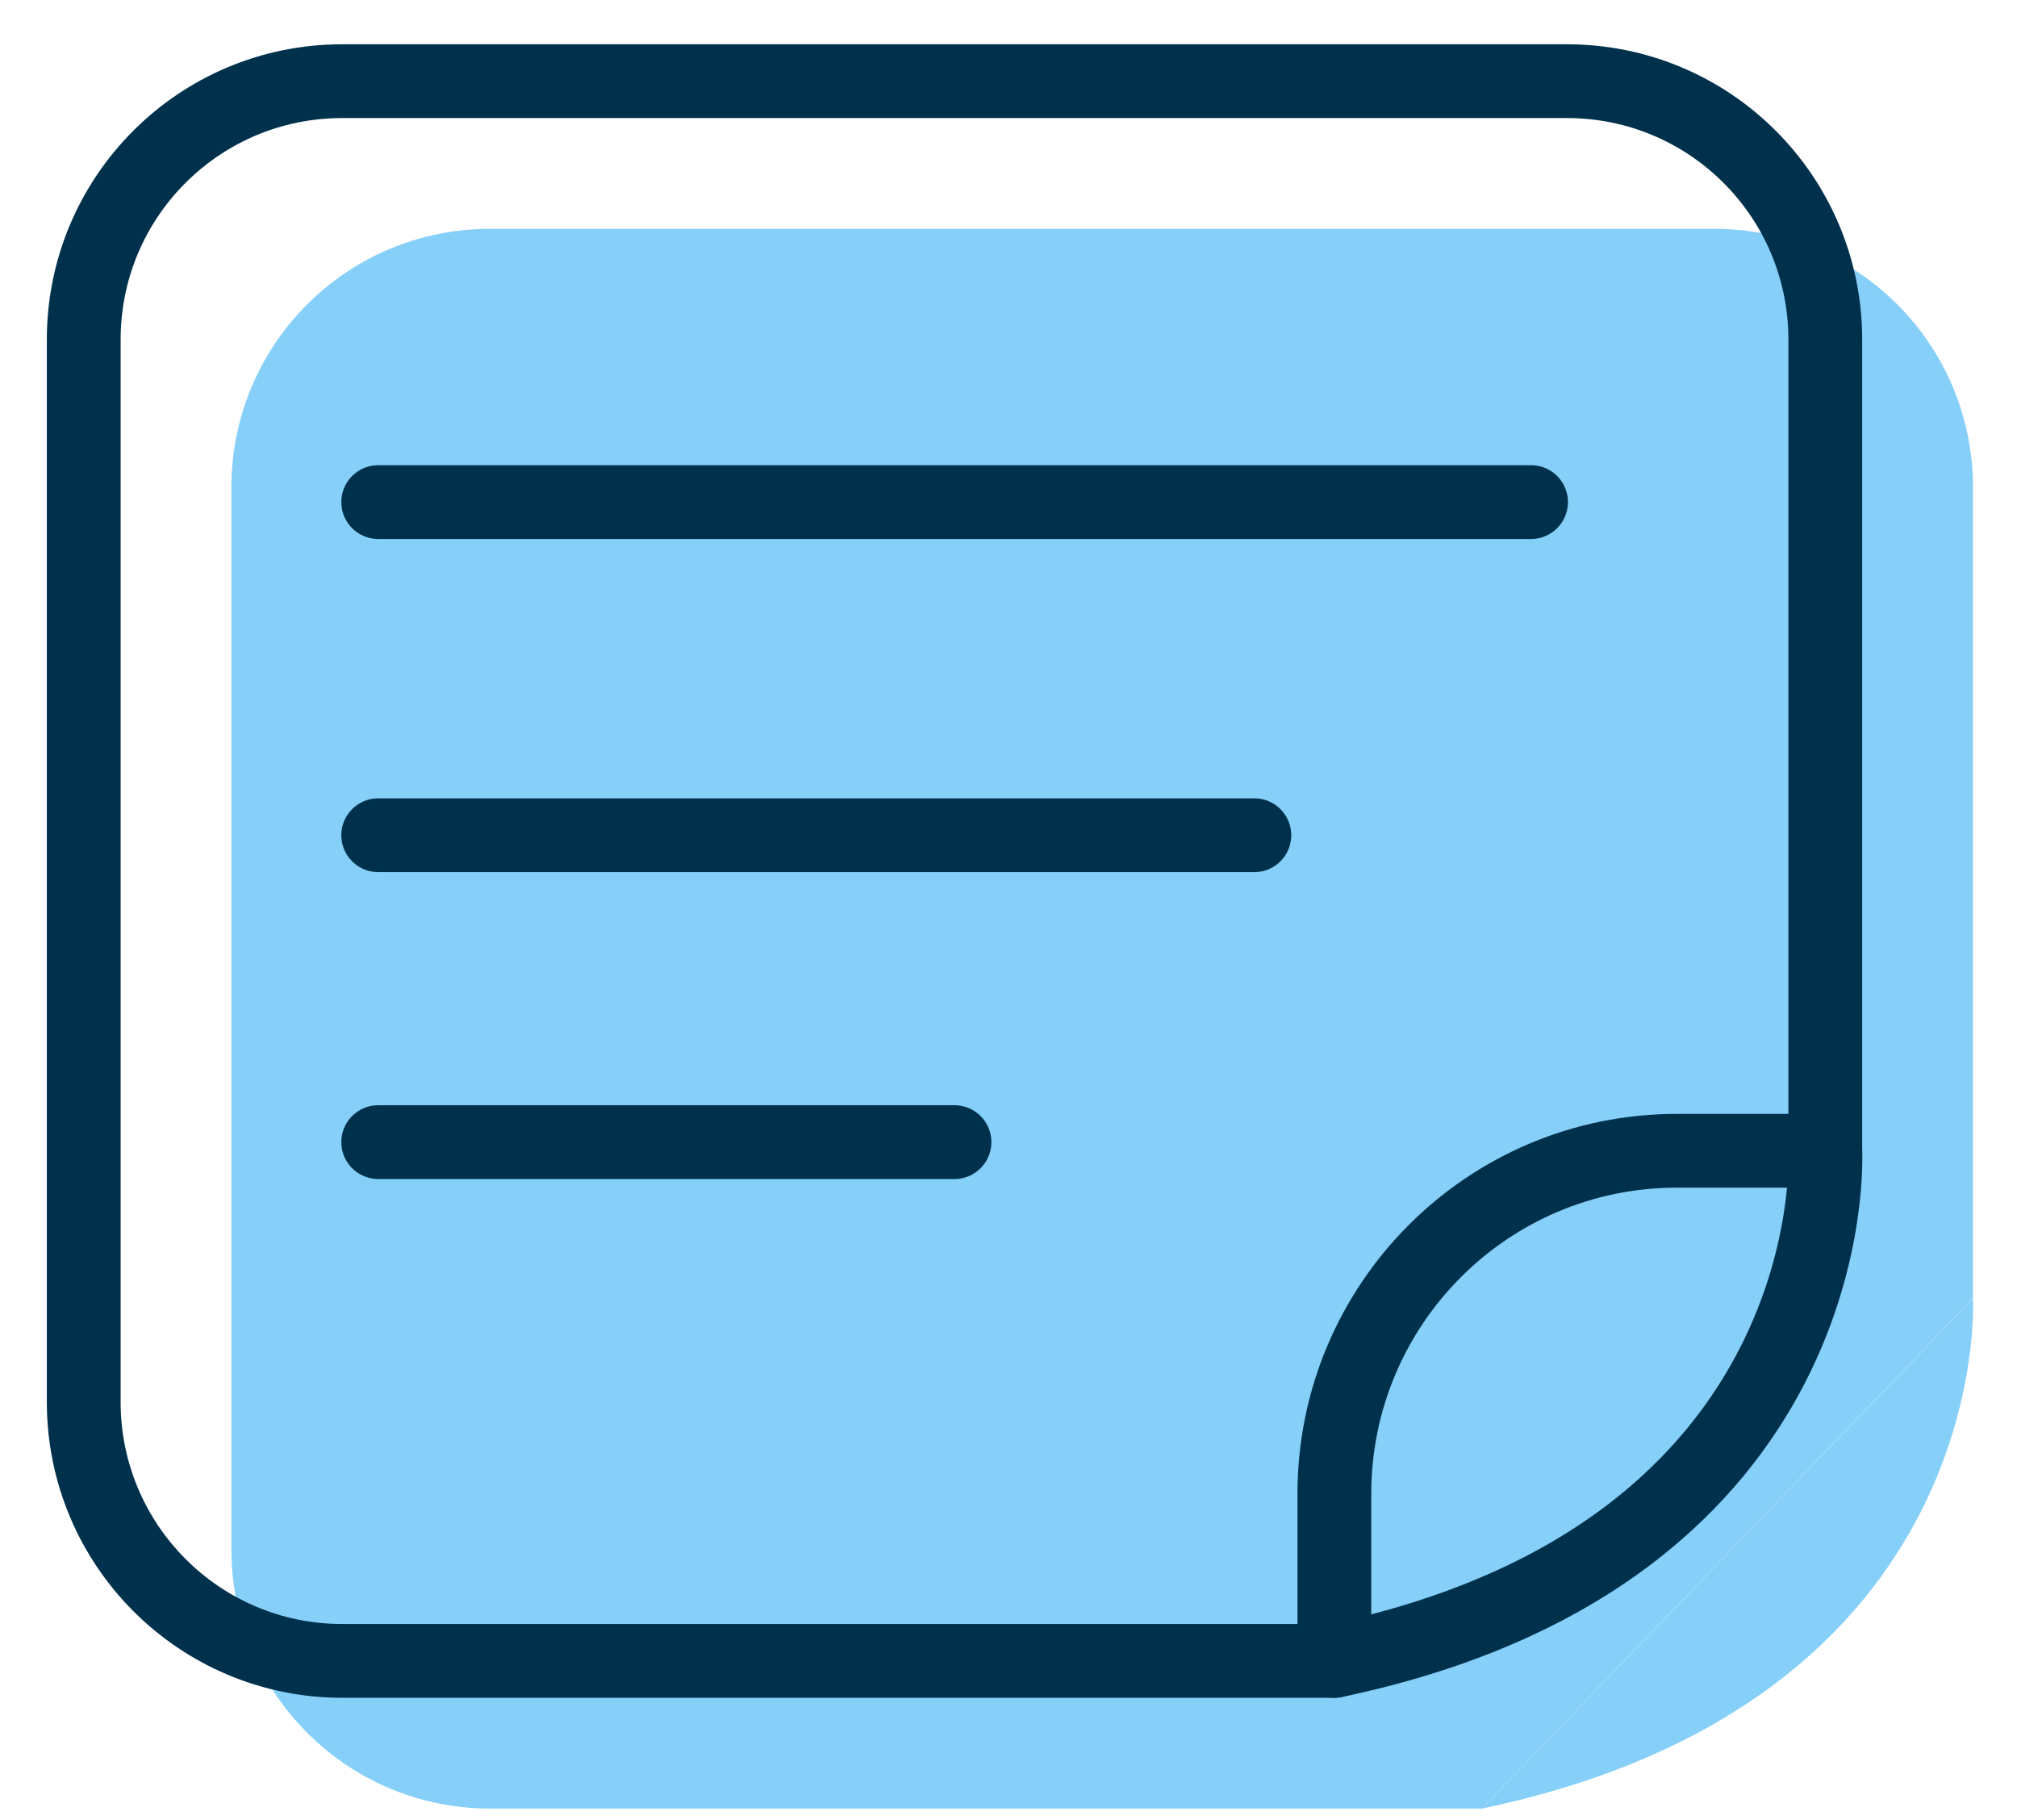 <svg width="41" height="37" viewBox="0 0 41 37" fill="none" xmlns="http://www.w3.org/2000/svg">
<path fill-rule="evenodd" clip-rule="evenodd" d="M30.125 36.766H9.958C7.054 36.766 4.704 34.407 4.704 31.503V9.906C4.704 7.002 7.054 4.652 9.958 4.652H34.852C37.756 4.652 40.105 7.002 40.105 9.906V26.392" fill="#85CFF9"/>
<path fill-rule="evenodd" clip-rule="evenodd" d="M40.105 26.396C40.105 26.396 40.566 34.576 30.127 36.766L40.105 26.396Z" fill="#85CFF9"/>
<path d="M27.123 33.764H6.956C4.052 33.764 1.702 31.405 1.702 28.501V6.904C1.702 4 4.052 1.65 6.956 1.65H31.85C34.754 1.65 37.103 4 37.103 6.904V23.39" stroke="#00314C" stroke-width="1.5" stroke-linecap="round" stroke-linejoin="round"/>
<path fill-rule="evenodd" clip-rule="evenodd" d="M27.124 33.764V30.367C27.124 26.519 30.237 23.394 34.085 23.394H37.103C37.103 23.394 37.564 31.574 27.124 33.764Z" stroke="#00314C" stroke-width="1.5" stroke-linecap="round" stroke-linejoin="round"/>
<path d="M7.688 10.207H31.122" stroke="#00314C" stroke-width="1.5" stroke-linecap="round" stroke-linejoin="round"/>
<path d="M7.688 16.979H25.497" stroke="#00314C" stroke-width="1.5" stroke-linecap="round" stroke-linejoin="round"/>
<path d="M7.688 23.218H19.402" stroke="#00314C" stroke-width="1.5" stroke-linecap="round" stroke-linejoin="round"/>
</svg>
